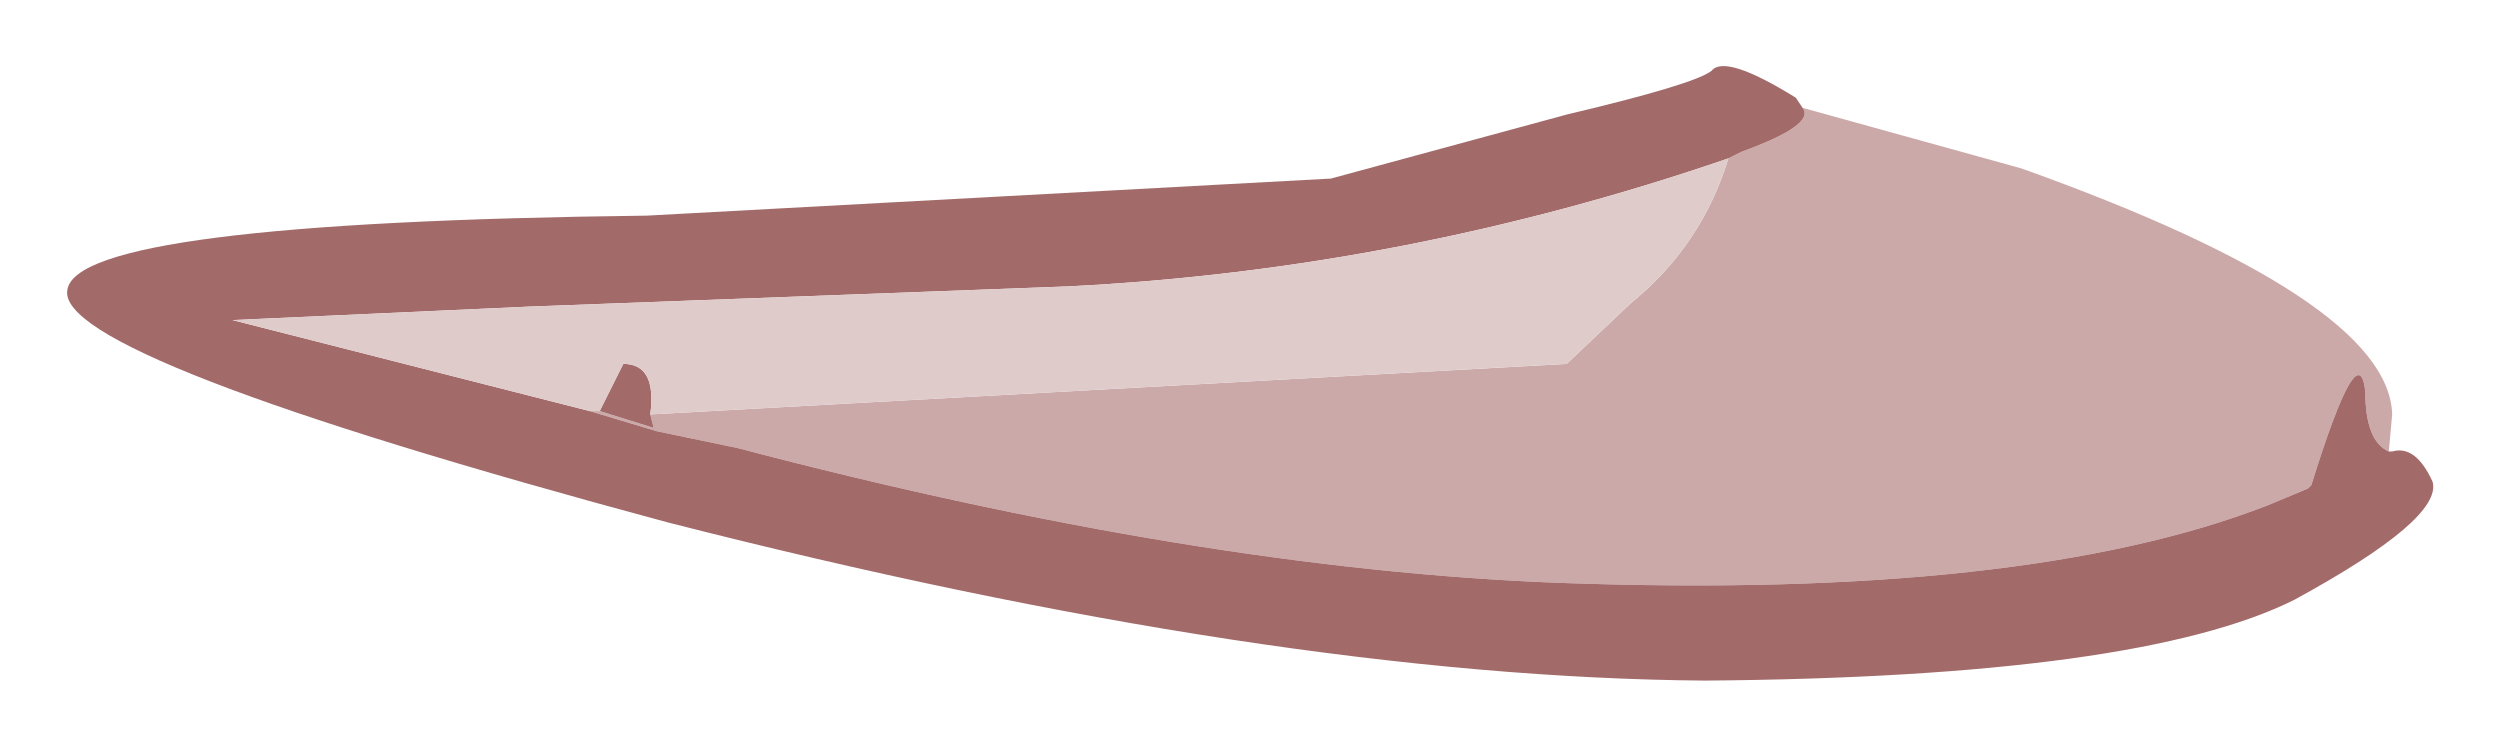 <?xml version="1.0" encoding="UTF-8" standalone="no"?>
<svg xmlns:xlink="http://www.w3.org/1999/xlink" height="11.1px" width="37.1px" xmlns="http://www.w3.org/2000/svg">
  <g transform="matrix(1.0, 0.0, 0.0, 1.0, 18.55, 5.55)">
    <path d="M8.2 -3.95 L11.45 -3.05 Q16.9 -1.1 16.95 0.6 L16.9 1.15 Q16.55 1.0 16.55 0.25 16.45 -0.6 15.75 1.65 L15.7 1.7 15.1 1.95 Q11.5 3.35 4.6 3.1 -0.75 2.9 -7.6 1.1 L-8.8 0.85 -9.8 0.55 -9.65 0.55 -8.85 0.8 -8.9 0.6 4.7 -0.15 5.65 -1.05 Q6.7 -1.9 7.1 -3.2 L7.3 -3.3 Q8.4 -3.7 8.2 -3.95" fill="#cca9a9" fill-rule="evenodd" stroke="none"/>
    <path d="M16.9 1.15 L16.95 1.15 Q17.3 1.05 17.55 1.6 17.7 2.15 15.5 3.35 13.2 4.5 6.75 4.55 0.35 4.5 -8.65 2.2 -17.75 -0.25 -17.55 -1.25 -17.4 -2.25 -8.95 -2.35 L1.2 -2.9 4.7 -3.85 Q6.6 -4.3 6.85 -4.5 7.05 -4.75 8.1 -4.1 L8.2 -3.95 Q8.4 -3.7 7.3 -3.3 L7.1 -3.2 Q2.3 -1.55 -2.7 -1.3 L-10.7 -1.0 -15.1 -0.8 -9.8 0.55 -8.8 0.85 -7.6 1.1 Q-0.75 2.9 4.6 3.1 11.5 3.35 15.1 1.95 L15.7 1.7 15.75 1.65 Q16.45 -0.6 16.55 0.25 16.55 1.0 16.9 1.15 M-8.9 0.6 L-8.85 0.8 -9.65 0.55 -9.3 -0.15 Q-8.8 -0.15 -8.9 0.6" fill="#a36a6a" fill-rule="evenodd" stroke="none"/>
    <path d="M7.1 -3.2 Q6.7 -1.9 5.65 -1.05 L4.7 -0.15 -8.9 0.6 Q-8.8 -0.15 -9.3 -0.15 L-9.65 0.55 -9.8 0.55 -15.1 -0.8 -10.7 -1.0 -2.7 -1.3 Q2.3 -1.55 7.1 -3.2" fill="#e0cbcb" fill-rule="evenodd" stroke="none"/>
  </g>
</svg>